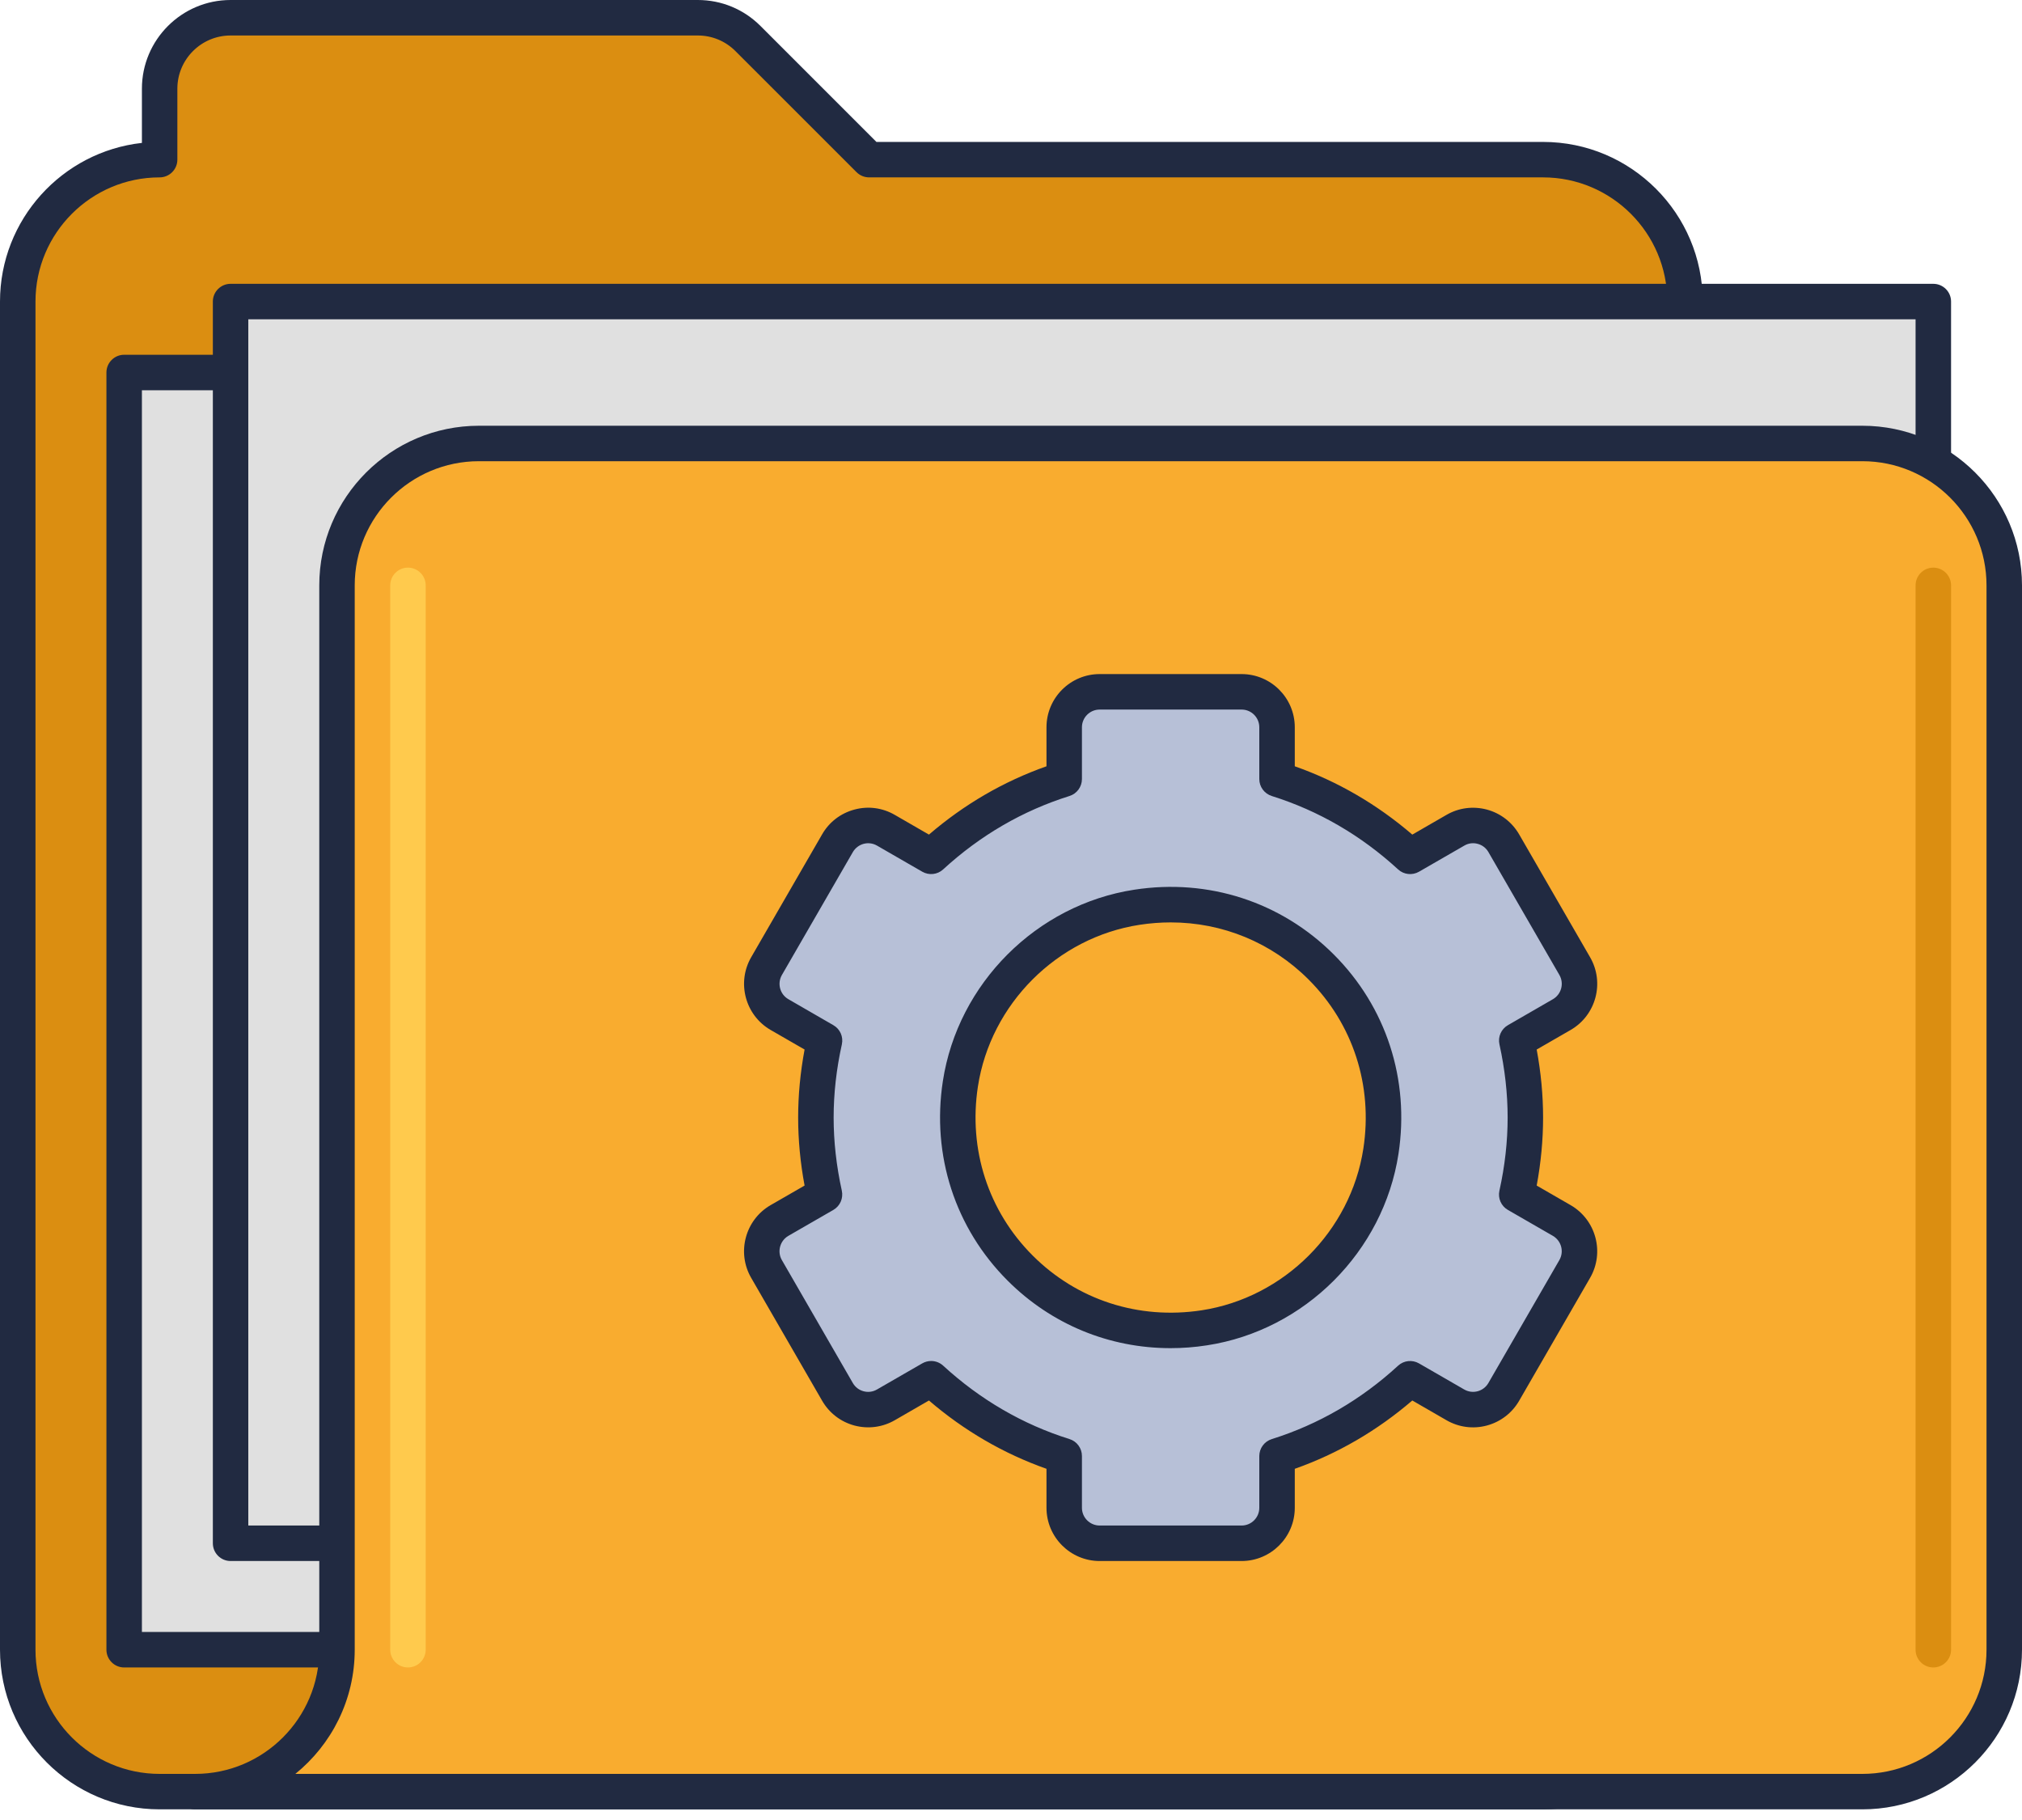 <svg width="60" height="54" viewBox="0 0 60 54" fill="none" xmlns="http://www.w3.org/2000/svg">
<path d="M45.789 4.737H25.79L22.196 1.143C21.801 0.748 21.265 0.526 20.707 0.526H6.842C5.679 0.526 4.737 1.468 4.737 2.632V4.737C2.412 4.737 0.526 6.622 0.526 8.947V48.947C0.526 51.273 2.412 53.158 4.737 53.158H45.789C48.115 53.158 50 51.273 50 48.947V8.947C50 6.622 48.115 4.737 45.789 4.737Z" fill="#DB8E11"/>
<path d="M45.789 53.684H4.737C2.125 53.684 0 51.559 0 48.947V8.947C0 6.514 1.845 4.502 4.211 4.24V2.632C4.211 1.181 5.392 0 6.842 0H20.706C21.41 0 22.07 0.274 22.567 0.771L26.007 4.211H45.789C48.401 4.211 50.526 6.336 50.526 8.947V48.947C50.526 51.559 48.401 53.684 45.789 53.684ZM6.842 1.053C5.972 1.053 5.263 1.761 5.263 2.632V4.737C5.263 5.027 5.027 5.263 4.737 5.263C2.705 5.263 1.053 6.916 1.053 8.947V48.947C1.053 50.979 2.705 52.632 4.737 52.632H45.789C47.821 52.632 49.474 50.979 49.474 48.947V8.947C49.474 6.916 47.821 5.263 45.789 5.263H25.79C25.649 5.263 25.516 5.207 25.417 5.109L21.823 1.516C21.525 1.217 21.128 1.053 20.706 1.053H6.842Z" fill="#212A41"/>
<path d="M3.684 11.053H54.211V48.947H3.684V11.053Z" fill="#E0E0E0"/>
<path d="M54.211 49.474H3.684C3.394 49.474 3.158 49.238 3.158 48.947V11.053C3.158 10.762 3.394 10.526 3.684 10.526H54.211C54.501 10.526 54.737 10.762 54.737 11.053V48.947C54.737 49.238 54.501 49.474 54.211 49.474ZM4.211 48.421H53.684V11.579H4.211V48.421Z" fill="#212A41"/>
<path d="M6.842 8.947H57.368V45.789H6.842V8.947Z" fill="#E0E0E0"/>
<path d="M57.368 46.316H6.842C6.552 46.316 6.316 46.08 6.316 45.789V8.947C6.316 8.657 6.552 8.421 6.842 8.421H57.368C57.659 8.421 57.895 8.657 57.895 8.947V45.789C57.895 46.08 57.659 46.316 57.368 46.316ZM7.368 45.263H56.842V9.474H7.368V45.263Z" fill="#212A41"/>
<path d="M59.474 48.947C59.474 51.273 57.588 53.158 55.263 53.158H5.789C8.115 53.158 10 51.273 10 48.947V17.368C10 15.043 11.885 13.158 14.21 13.158H55.263C57.588 13.158 59.474 15.043 59.474 17.368V48.947Z" fill="#F9AC2F"/>
<path d="M55.263 53.684H5.79C5.499 53.684 5.263 53.448 5.263 53.158C5.263 52.867 5.499 52.632 5.79 52.632C7.821 52.632 9.474 50.979 9.474 48.947V17.368C9.474 14.757 11.599 12.632 14.211 12.632H55.263C57.875 12.632 60 14.757 60 17.368V48.947C60 51.559 57.875 53.684 55.263 53.684ZM8.764 52.632H55.263C57.295 52.632 58.947 50.979 58.947 48.947V17.368C58.947 15.337 57.295 13.684 55.263 13.684H14.211C12.179 13.684 10.526 15.337 10.526 17.368V48.947C10.526 50.434 9.838 51.762 8.764 52.632Z" fill="#212A41"/>
<path d="M12.105 49.474C11.815 49.474 11.579 49.238 11.579 48.947V17.369C11.579 17.078 11.815 16.842 12.105 16.842C12.396 16.842 12.632 17.078 12.632 17.369V48.947C12.632 49.238 12.396 49.474 12.105 49.474Z" fill="#FFCA4D"/>
<path d="M57.368 49.474C57.078 49.474 56.842 49.238 56.842 48.947V17.369C56.842 17.078 57.078 16.842 57.368 16.842C57.659 16.842 57.895 17.078 57.895 17.369V48.947C57.895 49.238 57.659 49.474 57.368 49.474Z" fill="#DB8E11"/>
<path d="M45.263 33.158C45.263 32.373 45.17 31.611 45.007 30.875L46.343 30.103C46.846 29.813 47.019 29.169 46.728 28.665L44.623 25.019C44.333 24.516 43.688 24.343 43.185 24.634L41.843 25.409C40.721 24.379 39.383 23.582 37.895 23.115V21.579C37.895 20.998 37.423 20.526 36.842 20.526H32.632C32.05 20.526 31.579 20.998 31.579 21.579V23.115C30.09 23.582 28.753 24.379 27.631 25.409C27.631 25.409 26.914 24.995 26.288 24.634C25.785 24.343 25.141 24.516 24.851 25.019L22.745 28.665C22.455 29.169 22.627 29.813 23.131 30.103L24.466 30.875C24.303 31.611 24.21 32.373 24.21 33.158C24.21 33.943 24.303 34.705 24.466 35.441L23.131 36.213C22.627 36.503 22.455 37.147 22.745 37.651L24.851 41.297C25.141 41.8 25.785 41.973 26.288 41.682L27.631 40.907C28.753 41.937 30.09 42.734 31.579 43.201V44.737C31.579 45.318 32.05 45.789 32.632 45.789H36.842C37.423 45.789 37.895 45.318 37.895 44.737V43.201C39.383 42.734 40.721 41.937 41.843 40.907C41.843 40.907 42.56 41.321 43.185 41.682C43.688 41.973 44.333 41.8 44.623 41.297L46.728 37.651C47.019 37.147 46.846 36.503 46.343 36.213L45.007 35.441C45.17 34.705 45.263 33.943 45.263 33.158ZM35.737 39.397C31.468 40.052 27.843 36.427 28.498 32.158C28.905 29.499 31.078 27.326 33.737 26.919C38.006 26.264 41.63 29.889 40.976 34.158C40.568 36.817 38.396 38.989 35.737 39.397Z" fill="#B7C0D7"/>
<path d="M36.842 46.316H32.632C31.761 46.316 31.053 45.607 31.053 44.737V43.58C29.781 43.13 28.61 42.45 27.565 41.553L26.552 42.138C26.186 42.349 25.761 42.403 25.354 42.296C24.946 42.186 24.606 41.924 24.395 41.559L22.29 37.914C21.854 37.16 22.114 36.193 22.866 35.757L23.875 35.176C23.748 34.498 23.684 33.821 23.684 33.158C23.684 32.495 23.748 31.818 23.875 31.14L22.867 30.559C22.114 30.123 21.855 29.156 22.29 28.402L24.395 24.756C24.605 24.39 24.945 24.13 25.354 24.02C25.76 23.91 26.186 23.966 26.552 24.178L27.565 24.763C28.61 23.865 29.78 23.185 31.053 22.736V21.579C31.053 20.708 31.761 20 32.632 20H36.842C37.713 20 38.421 20.708 38.421 21.579V22.736C39.693 23.185 40.863 23.865 41.908 24.763L42.922 24.178C43.287 23.966 43.713 23.913 44.12 24.02C44.527 24.13 44.867 24.392 45.079 24.757L47.184 28.402C47.62 29.156 47.36 30.123 46.607 30.559L45.599 31.14C45.725 31.818 45.789 32.495 45.789 33.158C45.789 33.821 45.725 34.498 45.599 35.176L46.606 35.757C47.36 36.193 47.619 37.16 47.184 37.914L45.079 41.56C44.868 41.925 44.528 42.186 44.12 42.296C43.715 42.405 43.287 42.349 42.922 42.138L41.908 41.553C40.863 42.45 39.694 43.13 38.421 43.58V44.737C38.421 45.607 37.713 46.316 36.842 46.316ZM27.631 40.381C27.759 40.381 27.887 40.428 27.986 40.519C29.087 41.529 30.349 42.263 31.737 42.698C31.956 42.766 32.105 42.971 32.105 43.2V44.737C32.105 45.027 32.341 45.263 32.632 45.263H36.842C37.133 45.263 37.368 45.027 37.368 44.737V43.201C37.368 42.972 37.518 42.767 37.737 42.699C39.125 42.263 40.386 41.531 41.487 40.52C41.657 40.364 41.907 40.338 42.106 40.452L43.448 41.226C43.569 41.296 43.712 41.315 43.847 41.279C43.983 41.242 44.096 41.155 44.166 41.034L46.272 37.387C46.417 37.136 46.331 36.814 46.079 36.668L44.743 35.898C44.544 35.783 44.443 35.553 44.493 35.328C44.655 34.599 44.737 33.87 44.737 33.158C44.737 32.446 44.655 31.717 44.494 30.987C44.444 30.763 44.545 30.533 44.744 30.418L46.08 29.647C46.331 29.502 46.418 29.18 46.273 28.928L44.167 25.282C44.097 25.16 43.984 25.073 43.848 25.037C43.713 25 43.571 25.018 43.45 25.09L42.107 25.864C41.908 25.978 41.658 25.952 41.488 25.797C40.387 24.786 39.125 24.053 37.738 23.618C37.518 23.548 37.368 23.345 37.368 23.115V21.579C37.368 21.288 37.133 21.053 36.842 21.053H32.632C32.341 21.053 32.105 21.288 32.105 21.579V23.115C32.105 23.344 31.956 23.548 31.737 23.617C30.348 24.053 29.087 24.785 27.986 25.796C27.817 25.952 27.566 25.978 27.367 25.864L26.025 25.09C25.904 25.02 25.762 25.001 25.626 25.037C25.491 25.074 25.378 25.161 25.307 25.282L23.202 28.928C23.057 29.18 23.143 29.502 23.395 29.647L24.73 30.418C24.93 30.533 25.03 30.763 24.981 30.987C24.819 31.717 24.737 32.446 24.737 33.158C24.737 33.87 24.819 34.599 24.98 35.328C25.029 35.553 24.928 35.783 24.73 35.898L23.394 36.668C23.143 36.814 23.056 37.136 23.201 37.387L25.306 41.034C25.377 41.156 25.489 41.243 25.625 41.279C25.76 41.316 25.902 41.297 26.024 41.226L27.366 40.452C27.45 40.404 27.54 40.381 27.631 40.381ZM34.733 40C32.919 40 31.2 39.297 29.899 37.996C28.341 36.438 27.64 34.28 27.978 32.078C28.423 29.178 30.759 26.843 33.658 26.398C35.858 26.058 38.016 26.76 39.576 28.318C41.135 29.876 41.835 32.034 41.498 34.236C41.053 37.135 38.717 39.471 35.818 39.916C35.454 39.973 35.09 40 34.733 40ZM35.737 39.397H35.747H35.737ZM34.738 27.368C34.433 27.368 34.125 27.392 33.817 27.439C31.367 27.815 29.395 29.787 29.018 32.238C28.732 34.105 29.324 35.933 30.643 37.252C31.961 38.571 33.788 39.163 35.657 38.877C38.106 38.501 40.08 36.527 40.456 34.078C40.742 32.211 40.15 30.382 38.831 29.063C37.73 27.963 36.274 27.368 34.738 27.368Z" fill="#212A41"/>
</svg>
